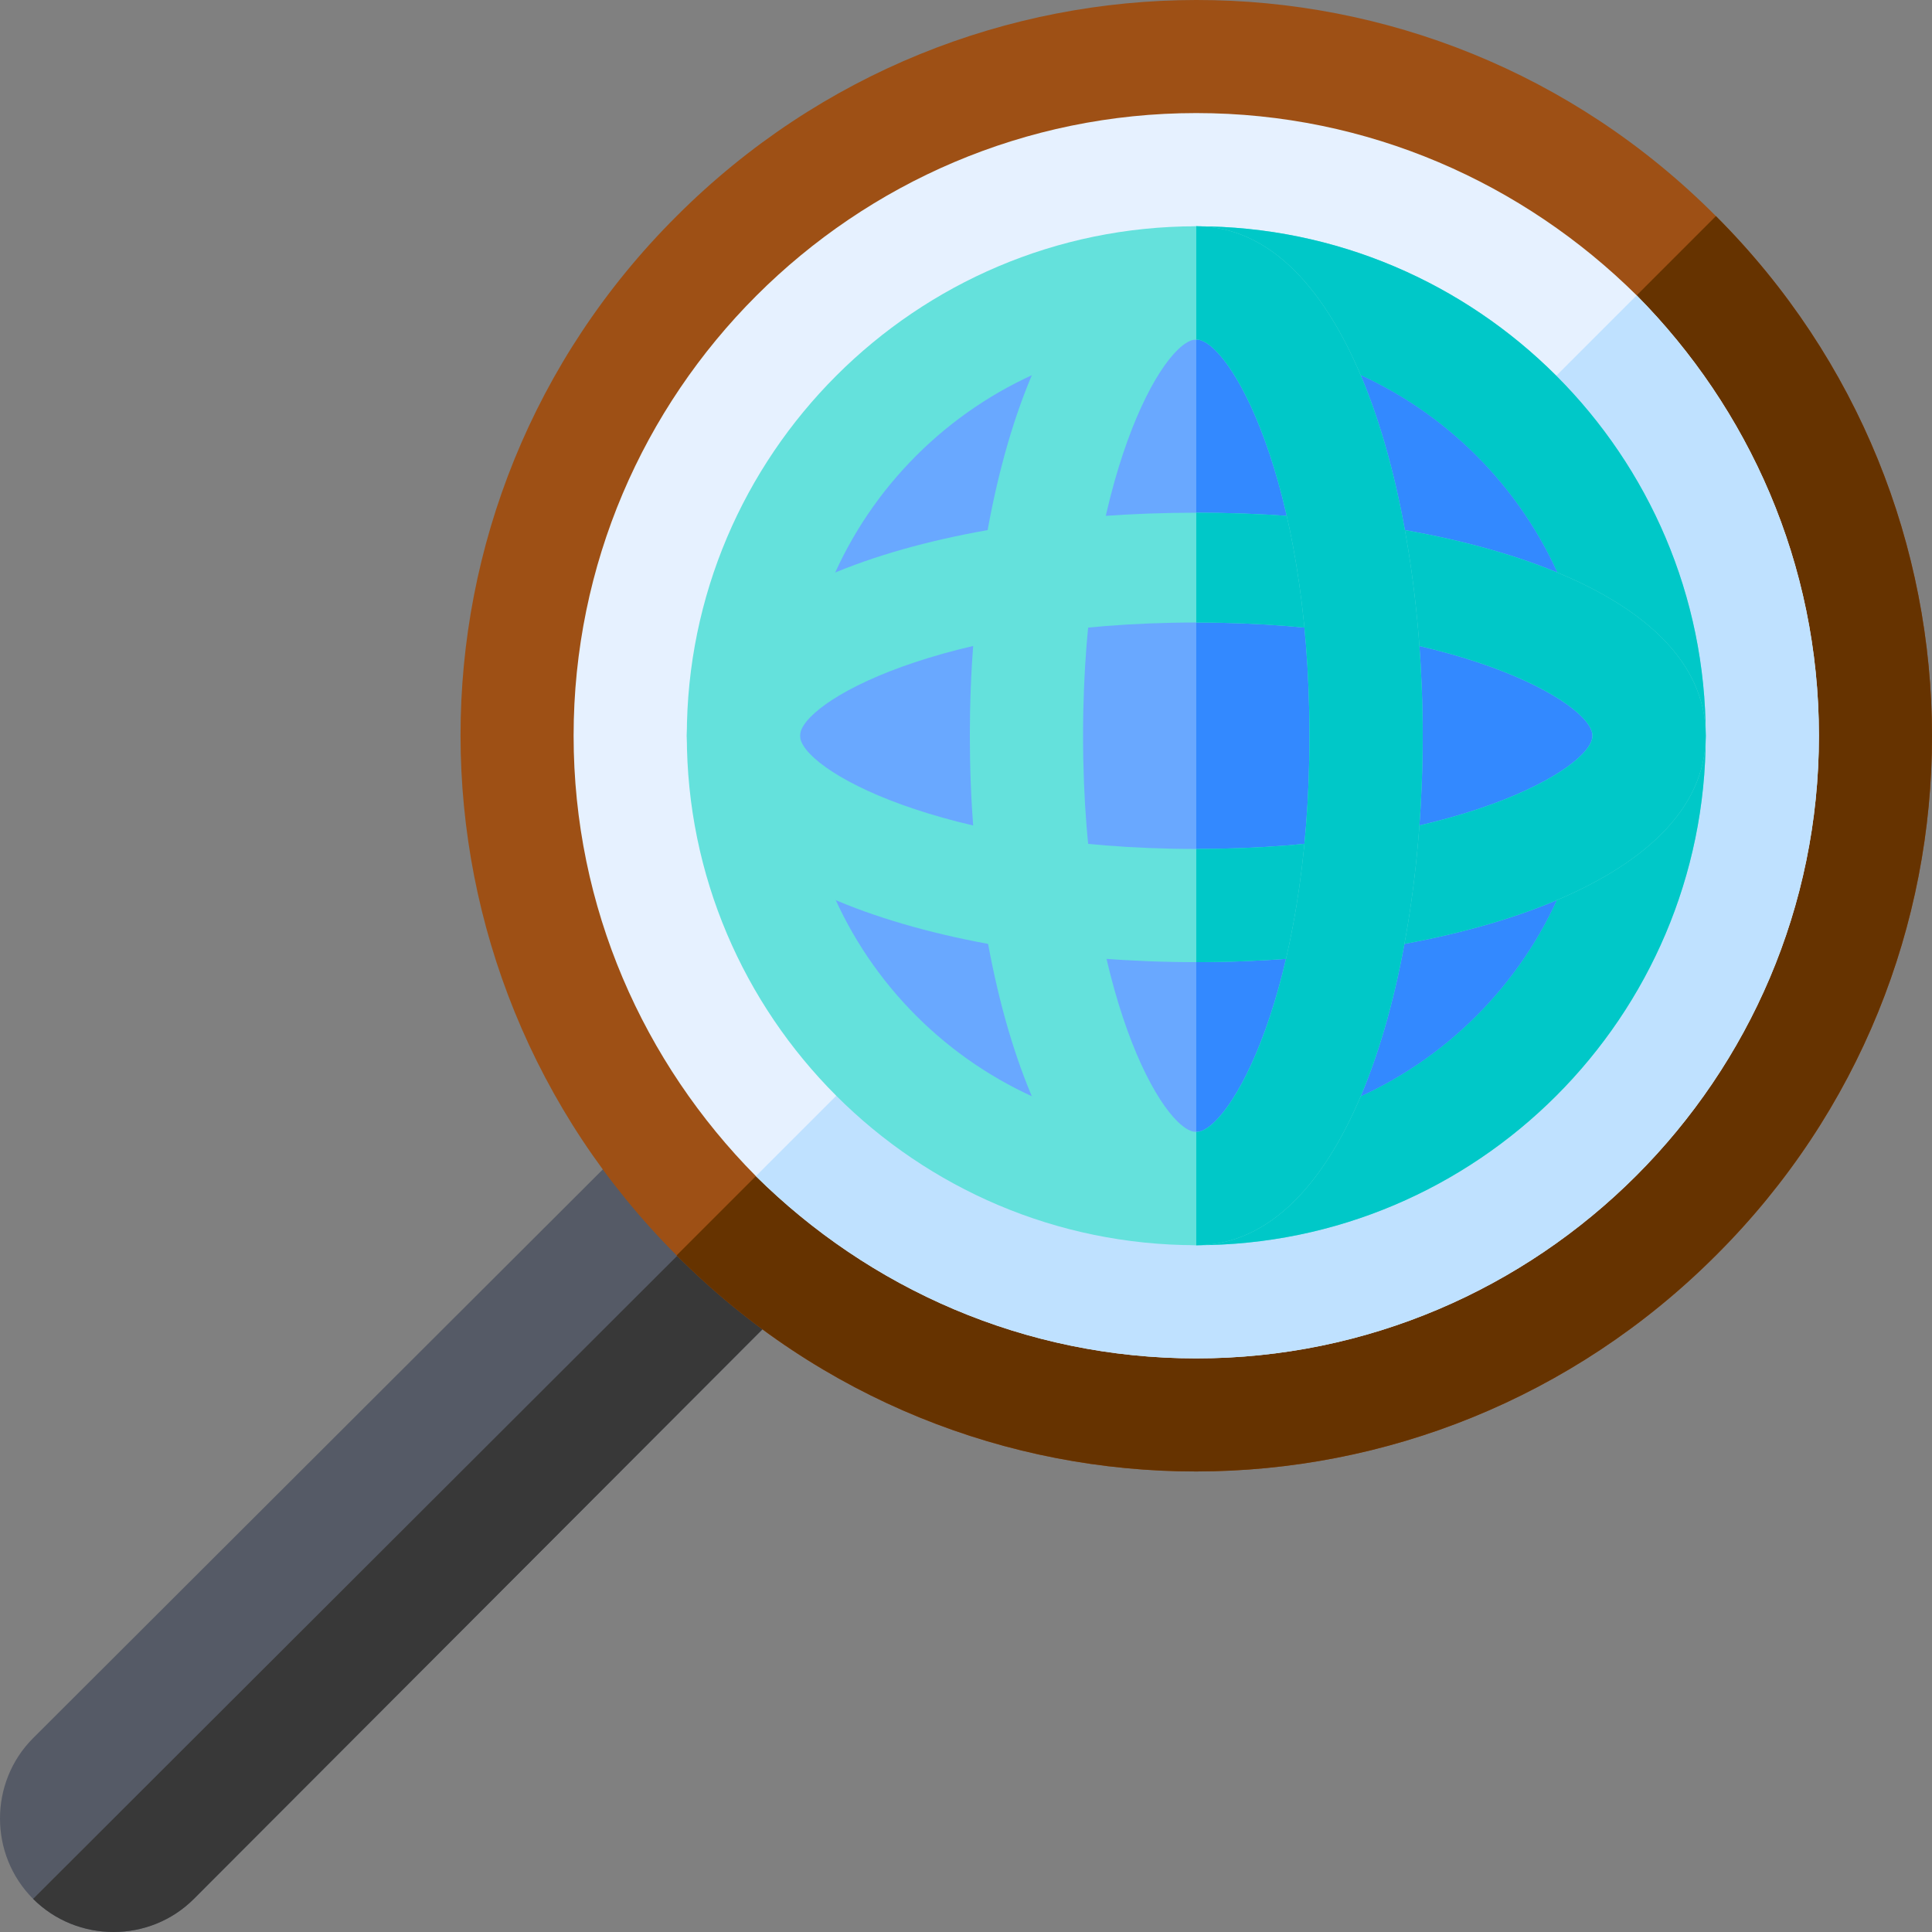 <?xml version="1.0" encoding="iso-8859-1"?>
<!-- Generator: Adobe Illustrator 19.0.0, SVG Export Plug-In . SVG Version: 6.00 Build 0)  -->
<svg version="1.1" id="Capa_1" xmlns="http://www.w3.org/2000/svg" xmlns:xlink="http://www.w3.org/1999/xlink" x="0px" y="0px"
	 viewBox="0 0 512 512" style="enable-background:new 0 0 512 512;" xml:space="preserve">
<rect x="0" y="0" width="512" height="512" fill="#808080" stroke="none"/>
<path style="fill:#555A66;" d="M224.316,329.987L51.379,503.225c-11.701,11.701-30.903,11.701-42.604,0
	c-11.7-11.7-11.7-30.901,0-42.602l173.239-172.939l21.303,21.303L224.316,329.987z"/>
<path style="fill:#383838;" d="M224.316,329.987L51.379,503.225c-11.701,11.701-30.903,11.701-42.604,0l194.541-194.239
	L224.316,329.987z"/>
<path style="fill:#9E5015;" d="M454.734,57.266c-76.206-76.506-199.214-76.204-275.422,0c-76.506,76.207-76.205,199.214,0,275.42
	c76.206,76.507,199.214,76.207,275.422,0C531.239,256.482,530.939,133.473,454.734,57.266z"/>
<path style="fill:#663300;" d="M454.734,332.686c-76.206,76.207-199.214,76.507-275.422,0l275.422-275.42
	C530.939,133.473,531.239,256.482,454.734,332.686z"/>
<path style="fill:#E6F1FF;" d="M433.732,78.269c-30.002-29.702-71.105-48.303-116.708-48.303
	c-90.908,0-165.012,74.104-165.012,165.012c0,45.602,18.601,86.706,48.303,116.708c30.002,29.702,71.105,48.303,116.708,48.303
	c90.908,0,165.012-74.106,165.012-165.012C482.035,149.373,463.434,108.271,433.732,78.269z"/>
<path style="fill:#BFE1FF;" d="M482.035,194.977c0,90.906-74.104,165.012-165.012,165.012c-45.604,0-86.706-18.601-116.708-48.303
	L433.732,78.269C463.434,108.271,482.035,149.373,482.035,194.977z"/>
<path style="fill:#64E1DC;" d="M317.023,59.968c-74.404,0-135.01,60.603-135.01,135.01c0,74.404,60.605,135.01,135.01,135.01
	s135.01-60.605,135.01-135.01C452.033,120.571,391.428,59.968,317.023,59.968z"/>
<path style="fill:#00C8C8;" d="M452.033,194.977c0,74.404-60.605,135.01-135.01,135.01V59.968
	C391.428,59.968,452.033,120.571,452.033,194.977z"/>
<path style="fill:#69A8FF;" d="M317.023,89.97c-57.904,0-105.008,47.103-105.008,105.008s47.103,105.008,105.008,105.008
	s105.008-47.103,105.008-105.008S374.927,89.97,317.023,89.97z"/>
<path style="fill:#3389FF;" d="M422.031,194.977c0,57.904-47.103,105.008-105.008,105.008V89.97
	C374.927,89.97,422.031,137.073,422.031,194.977z"/>
<path style="fill:#64E1DC;" d="M317.023,135.872c-67.505,0-135.01,19.502-135.01,59.105c0,39.303,67.805,60.004,135.01,60.004
	s135.01-20.701,135.01-60.004C452.033,155.374,384.528,135.872,317.023,135.872z M317.023,224.979
	c-68.106,0-105.008-21.303-105.008-30.002c0-8.702,36.902-30.002,105.008-30.002s105.008,21.301,105.008,30.002
	C422.031,203.677,385.129,224.979,317.023,224.979z"/>
<path style="fill:#00C8C8;" d="M452.033,194.977c0,39.303-67.805,60.004-135.01,60.004v-30.002
	c68.106,0,105.008-21.303,105.008-30.002c0-8.702-36.902-30.002-105.008-30.002v-29.103
	C384.528,135.872,452.033,155.374,452.033,194.977z"/>
<path style="fill:#64E1DC;" d="M317.023,59.968c-39.303,0-60.004,67.805-60.004,135.01s20.702,135.01,60.004,135.01
	s60.004-67.805,60.004-135.01S356.326,59.968,317.023,59.968z M317.023,299.985c-8.7,0-30.002-36.904-30.002-105.008
	c0-68.106,21.303-105.008,30.002-105.008c8.7,0,30.002,36.902,30.002,105.008C347.025,263.081,325.723,299.985,317.023,299.985z"/>
<path style="fill:#00C8C8;" d="M377.028,194.977c0,67.205-20.702,135.01-60.004,135.01v-30.002c8.7,0,30.002-36.904,30.002-105.008
	c0-68.106-21.303-105.008-30.002-105.008V59.968C356.326,59.968,377.028,127.772,377.028,194.977z"/>
<g>
</g>
<g>
</g>
<g>
</g>
<g>
</g>
<g>
</g>
<g>
</g>
<g>
</g>
<g>
</g>
<g>
</g>
<g>
</g>
<g>
</g>
<g>
</g>
<g>
</g>
<g>
</g>
<g>
</g>
</svg>
